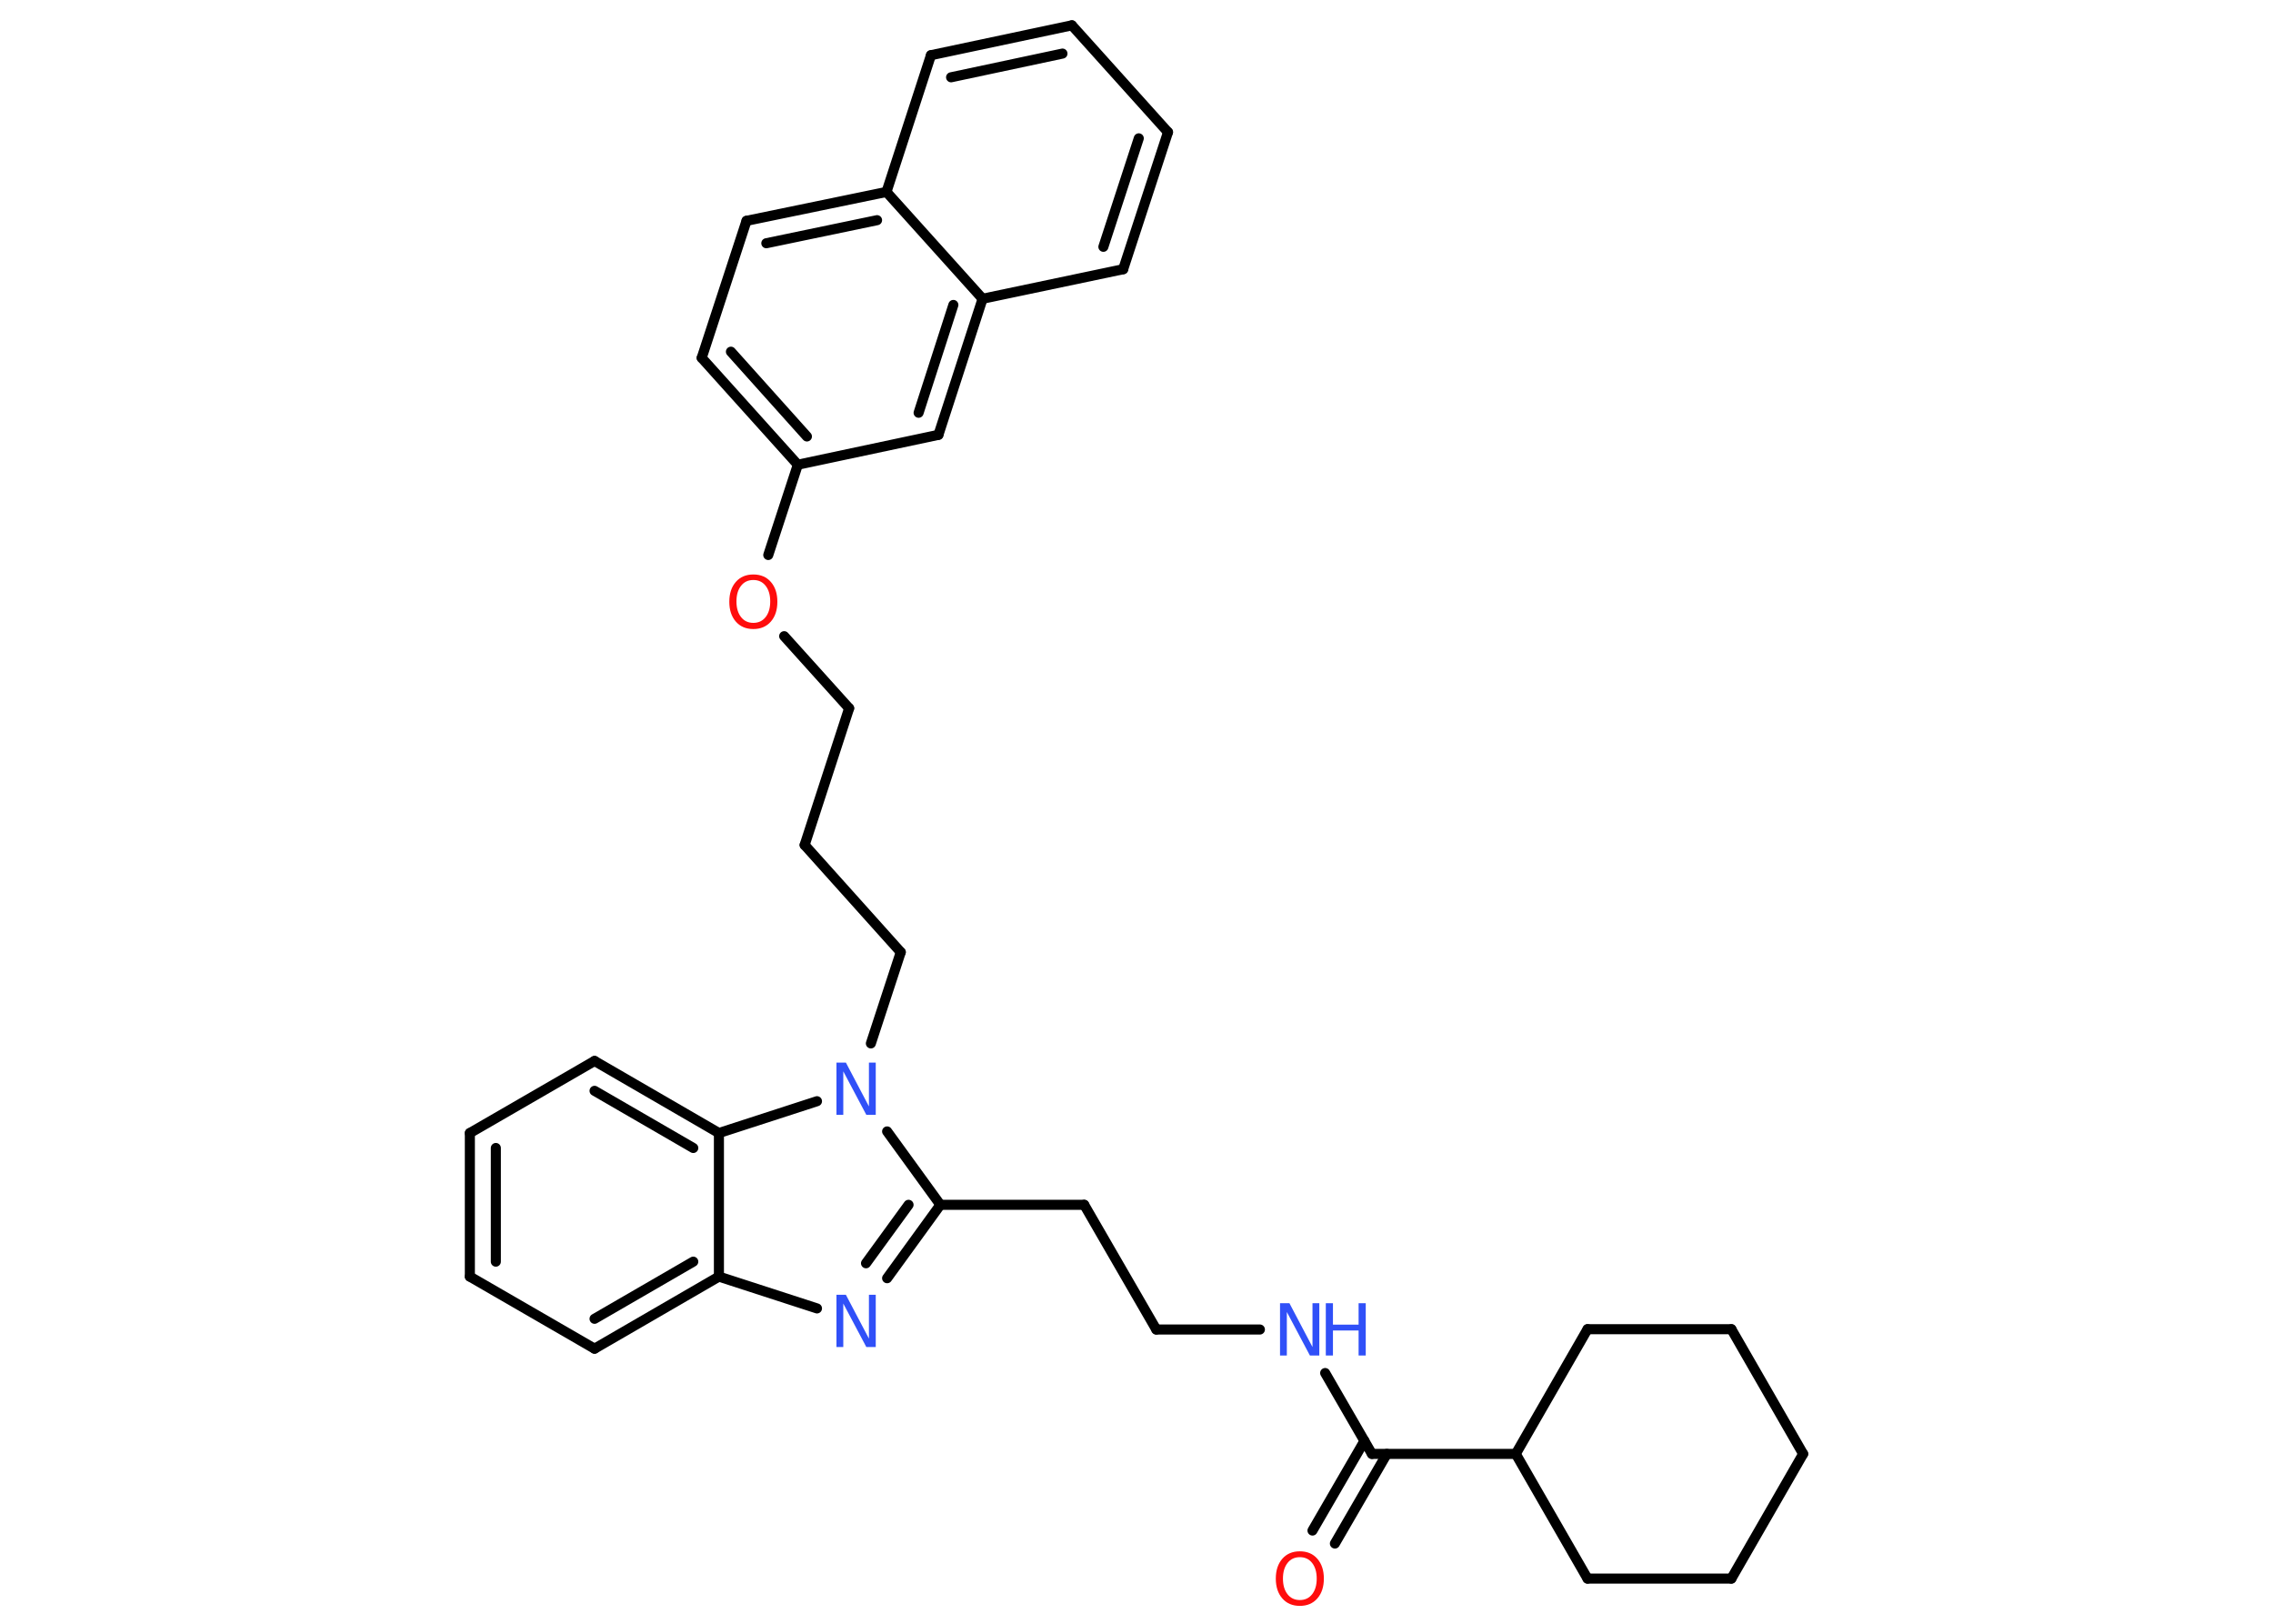 <?xml version='1.0' encoding='UTF-8'?>
<!DOCTYPE svg PUBLIC "-//W3C//DTD SVG 1.1//EN" "http://www.w3.org/Graphics/SVG/1.1/DTD/svg11.dtd">
<svg version='1.2' xmlns='http://www.w3.org/2000/svg' xmlns:xlink='http://www.w3.org/1999/xlink' width='70.0mm' height='50.0mm' viewBox='0 0 70.0 50.0'>
  <desc>Generated by the Chemistry Development Kit (http://github.com/cdk)</desc>
  <g stroke-linecap='round' stroke-linejoin='round' stroke='#000000' stroke-width='.31' fill='#3050F8'>
    <rect x='.0' y='.0' width='70.0' height='50.0' fill='#FFFFFF' stroke='none'/>
    <g id='mol1' class='mol'>
      <g id='mol1bnd1' class='bond'>
        <line x1='40.42' y1='47.13' x2='42.02' y2='44.37'/>
        <line x1='41.11' y1='47.53' x2='42.71' y2='44.77'/>
      </g>
      <line id='mol1bnd2' class='bond' x1='42.25' y1='44.77' x2='40.81' y2='42.28'/>
      <line id='mol1bnd3' class='bond' x1='38.8' y1='40.94' x2='35.61' y2='40.94'/>
      <line id='mol1bnd4' class='bond' x1='35.61' y1='40.94' x2='33.39' y2='37.1'/>
      <line id='mol1bnd5' class='bond' x1='33.39' y1='37.1' x2='28.96' y2='37.1'/>
      <g id='mol1bnd6' class='bond'>
        <line x1='27.32' y1='39.36' x2='28.96' y2='37.1'/>
        <line x1='26.67' y1='38.9' x2='27.98' y2='37.1'/>
      </g>
      <line id='mol1bnd7' class='bond' x1='25.16' y1='40.29' x2='22.14' y2='39.31'/>
      <g id='mol1bnd8' class='bond'>
        <line x1='18.31' y1='41.53' x2='22.14' y2='39.31'/>
        <line x1='18.31' y1='40.61' x2='21.35' y2='38.85'/>
      </g>
      <line id='mol1bnd9' class='bond' x1='18.31' y1='41.53' x2='14.47' y2='39.31'/>
      <g id='mol1bnd10' class='bond'>
        <line x1='14.47' y1='34.89' x2='14.47' y2='39.31'/>
        <line x1='15.27' y1='35.35' x2='15.27' y2='38.85'/>
      </g>
      <line id='mol1bnd11' class='bond' x1='14.47' y1='34.89' x2='18.31' y2='32.67'/>
      <g id='mol1bnd12' class='bond'>
        <line x1='22.14' y1='34.89' x2='18.31' y2='32.67'/>
        <line x1='21.35' y1='35.35' x2='18.31' y2='33.59'/>
      </g>
      <line id='mol1bnd13' class='bond' x1='22.14' y1='39.31' x2='22.14' y2='34.89'/>
      <line id='mol1bnd14' class='bond' x1='22.14' y1='34.89' x2='25.16' y2='33.91'/>
      <line id='mol1bnd15' class='bond' x1='28.96' y1='37.1' x2='27.32' y2='34.84'/>
      <line id='mol1bnd16' class='bond' x1='26.82' y1='32.13' x2='27.74' y2='29.32'/>
      <line id='mol1bnd17' class='bond' x1='27.74' y1='29.32' x2='24.78' y2='26.02'/>
      <line id='mol1bnd18' class='bond' x1='24.78' y1='26.02' x2='26.15' y2='21.81'/>
      <line id='mol1bnd19' class='bond' x1='26.15' y1='21.81' x2='24.15' y2='19.59'/>
      <line id='mol1bnd20' class='bond' x1='23.66' y1='17.09' x2='24.57' y2='14.31'/>
      <g id='mol1bnd21' class='bond'>
        <line x1='21.61' y1='11.02' x2='24.57' y2='14.31'/>
        <line x1='22.51' y1='10.83' x2='24.85' y2='13.44'/>
      </g>
      <line id='mol1bnd22' class='bond' x1='21.61' y1='11.02' x2='22.99' y2='6.8'/>
      <g id='mol1bnd23' class='bond'>
        <line x1='27.3' y1='5.91' x2='22.99' y2='6.8'/>
        <line x1='27.01' y1='6.78' x2='23.6' y2='7.49'/>
      </g>
      <line id='mol1bnd24' class='bond' x1='27.3' y1='5.91' x2='28.67' y2='1.7'/>
      <g id='mol1bnd25' class='bond'>
        <line x1='33.01' y1='.78' x2='28.67' y2='1.7'/>
        <line x1='32.72' y1='1.65' x2='29.29' y2='2.38'/>
      </g>
      <line id='mol1bnd26' class='bond' x1='33.01' y1='.78' x2='35.97' y2='4.07'/>
      <g id='mol1bnd27' class='bond'>
        <line x1='34.59' y1='8.29' x2='35.97' y2='4.07'/>
        <line x1='33.98' y1='7.6' x2='35.07' y2='4.26'/>
      </g>
      <line id='mol1bnd28' class='bond' x1='34.59' y1='8.29' x2='30.26' y2='9.2'/>
      <line id='mol1bnd29' class='bond' x1='27.3' y1='5.91' x2='30.26' y2='9.2'/>
      <g id='mol1bnd30' class='bond'>
        <line x1='28.9' y1='13.39' x2='30.26' y2='9.2'/>
        <line x1='28.29' y1='12.71' x2='29.36' y2='9.39'/>
      </g>
      <line id='mol1bnd31' class='bond' x1='24.57' y1='14.31' x2='28.9' y2='13.39'/>
      <line id='mol1bnd32' class='bond' x1='42.25' y1='44.77' x2='46.68' y2='44.77'/>
      <line id='mol1bnd33' class='bond' x1='46.68' y1='44.77' x2='48.89' y2='40.93'/>
      <line id='mol1bnd34' class='bond' x1='48.89' y1='40.93' x2='53.32' y2='40.93'/>
      <line id='mol1bnd35' class='bond' x1='53.32' y1='40.93' x2='55.53' y2='44.77'/>
      <line id='mol1bnd36' class='bond' x1='55.53' y1='44.77' x2='53.32' y2='48.61'/>
      <line id='mol1bnd37' class='bond' x1='53.32' y1='48.61' x2='48.89' y2='48.61'/>
      <line id='mol1bnd38' class='bond' x1='46.68' y1='44.77' x2='48.89' y2='48.61'/>
      <path id='mol1atm1' class='atom' d='M40.03 47.95q-.24 .0 -.38 .18q-.14 .18 -.14 .48q.0 .3 .14 .48q.14 .18 .38 .18q.24 .0 .38 -.18q.14 -.18 .14 -.48q.0 -.3 -.14 -.48q-.14 -.18 -.38 -.18zM40.03 47.77q.34 .0 .54 .23q.2 .23 .2 .61q.0 .38 -.2 .61q-.2 .23 -.54 .23q-.34 .0 -.54 -.23q-.2 -.23 -.2 -.61q.0 -.38 .2 -.61q.2 -.23 .54 -.23z' stroke='none' fill='#FF0D0D'/>
      <g id='mol1atm3' class='atom'>
        <path d='M39.42 40.13h.29l.71 1.35v-1.35h.21v1.61h-.29l-.71 -1.34v1.34h-.21v-1.61z' stroke='none'/>
        <path d='M40.83 40.13h.22v.66h.79v-.66h.22v1.61h-.22v-.77h-.79v.77h-.22v-1.61z' stroke='none'/>
      </g>
      <path id='mol1atm7' class='atom' d='M25.76 39.87h.29l.71 1.35v-1.35h.21v1.61h-.29l-.71 -1.34v1.34h-.21v-1.61z' stroke='none'/>
      <path id='mol1atm14' class='atom' d='M25.76 32.72h.29l.71 1.35v-1.35h.21v1.61h-.29l-.71 -1.34v1.34h-.21v-1.61z' stroke='none'/>
      <path id='mol1atm18' class='atom' d='M23.2 17.86q-.24 .0 -.38 .18q-.14 .18 -.14 .48q.0 .3 .14 .48q.14 .18 .38 .18q.24 .0 .38 -.18q.14 -.18 .14 -.48q.0 -.3 -.14 -.48q-.14 -.18 -.38 -.18zM23.2 17.69q.34 .0 .54 .23q.2 .23 .2 .61q.0 .38 -.2 .61q-.2 .23 -.54 .23q-.34 .0 -.54 -.23q-.2 -.23 -.2 -.61q.0 -.38 .2 -.61q.2 -.23 .54 -.23z' stroke='none' fill='#FF0D0D'/>
    </g>
  </g>
</svg>
